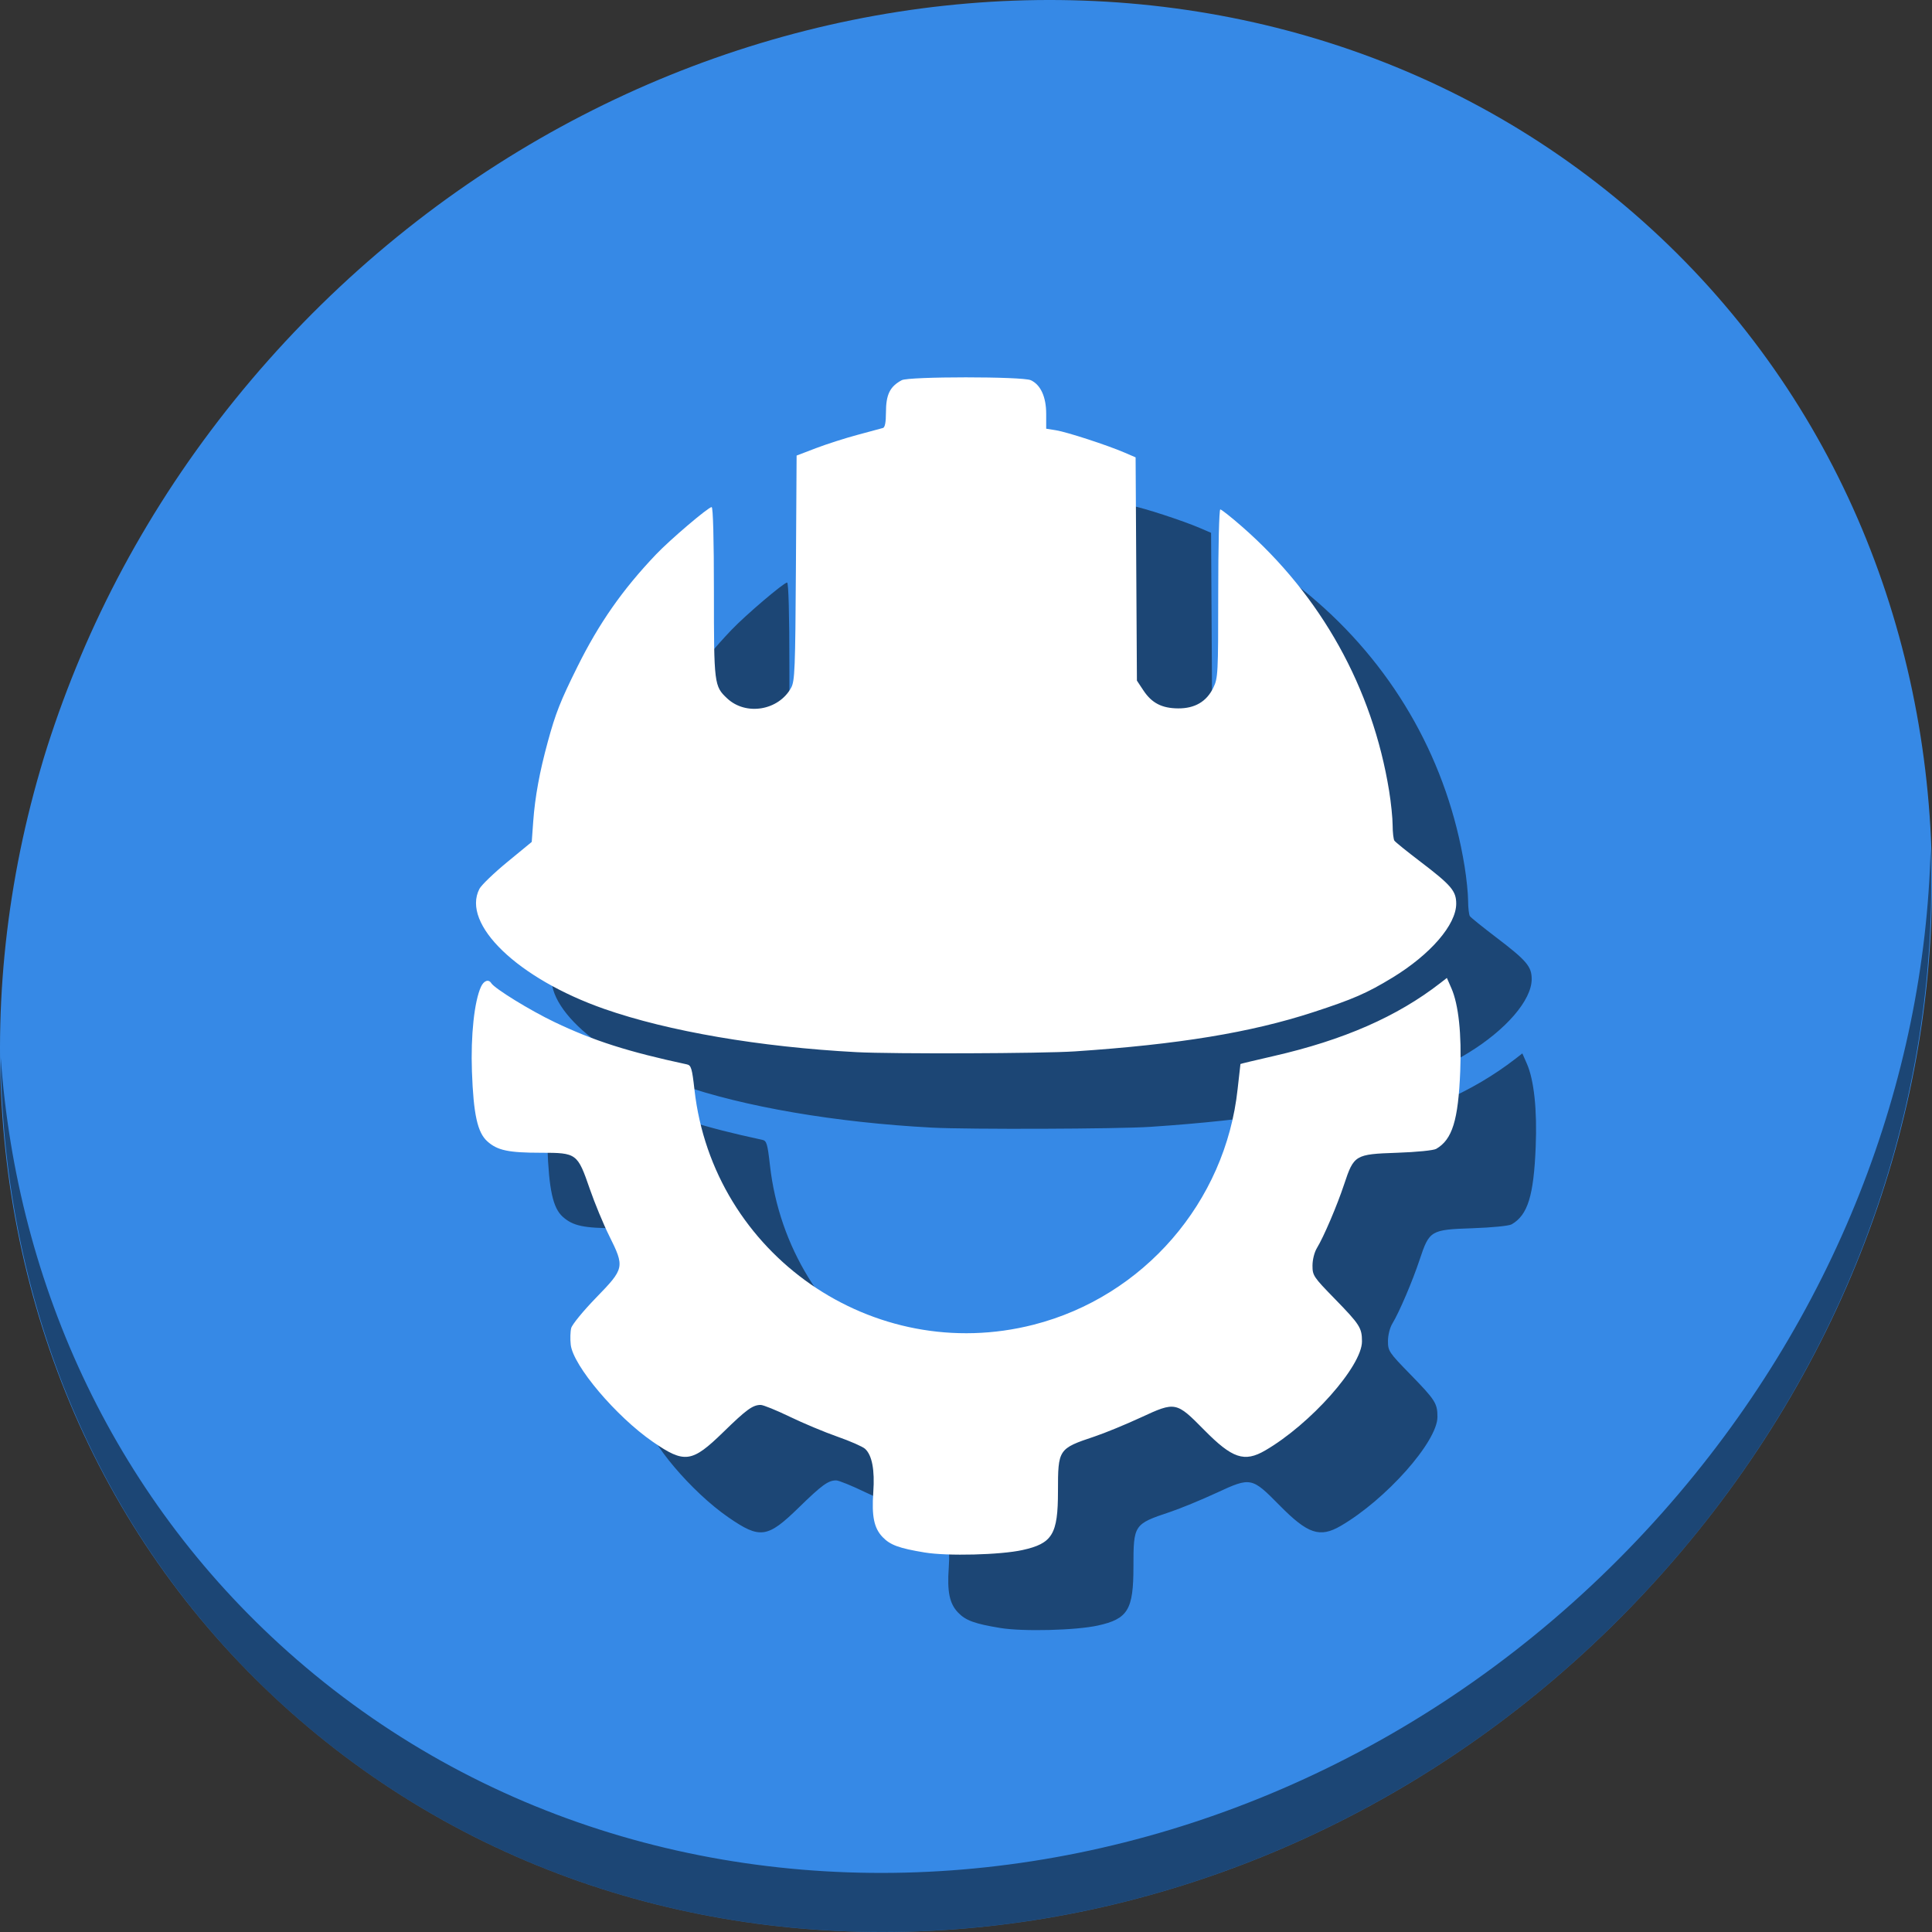 <?xml version="1.0" encoding="UTF-8" standalone="no"?>
<!-- Created with Inkscape (http://www.inkscape.org/) -->

<svg
   xmlns:dc="http://purl.org/dc/elements/1.1/"
   xmlns:cc="http://creativecommons.org/ns#"
   xmlns:rdf="http://www.w3.org/1999/02/22-rdf-syntax-ns#"
   xmlns:svg="http://www.w3.org/2000/svg"
   xmlns="http://www.w3.org/2000/svg"
   xmlns:sodipodi="http://sodipodi.sourceforge.net/DTD/sodipodi-0.dtd"
   xmlns:inkscape="http://www.inkscape.org/namespaces/inkscape"
   id="svg2"
   version="1.1"
   inkscape:version="0.92.2 5c3e80d, 2017-08-06"
   width="512"
   height="512"
   sodipodi:docname="applications-engineering.svg">
  <rect width="100%" height="100%" fill="#333333" stroke="none"/>
  <defs
     id="defs6" />
  <sodipodi:namedview
     pagecolor="#ffffff"
     bordercolor="#666666"
     borderopacity="1"
     objecttolerance="10"
     gridtolerance="10"
     guidetolerance="10"
     inkscape:pageopacity="0"
     inkscape:pageshadow="2"
     inkscape:window-width="1366"
     inkscape:window-height="717"
     id="namedview4"
     showgrid="false"
     inkscape:zoom="0.5134683"
     inkscape:cx="62.762577"
     inkscape:cy="231.54839"
     inkscape:window-x="0"
     inkscape:window-y="24"
     inkscape:window-maximized="1"
     inkscape:current-layer="svg2" />
  <g
     id="g827">
    <path
       style="fill:#3689e6;fill-opacity:1;stroke-width:11.11"
       inkscape:connector-curvature="0"
       d="M 432.914,56.474 C 535.107,145.049 538.741,306.174 441.031,416.373 343.32,526.572 181.28,544.101 79.087,455.526 -23.106,366.951 -26.74,205.826 70.97,95.627 168.68,-14.572 330.721,-32.101 432.914,56.474 Z"
       id="path911" />
    <path
       style="opacity:1;stroke-width:11.11;fill:#000000;fill-opacity:0.49"
       inkscape:connector-curvature="0"
       d="m 511.636,224.904 c -1.551,61.312 -25.161,124.155 -70.966,175.814 C 342.959,510.917 180.919,528.446 78.726,439.871 30.827,398.356 4.497,340.923 0.194,280.229 0.799,346.585 27.117,410.482 79.079,455.519 181.272,544.094 343.32,526.556 441.022,416.366 490.727,360.308 514.027,291.075 511.636,224.904 Z"
       id="path913" />
    <path
       style="fill:#000000;fill-opacity:0.49;stroke-width:0.625"
       d="m 265.079,431.43 c -6.808,-1.12 -9.162,-1.98 -11.178,-4.084 -2.274,-2.374 -2.923,-5.504 -2.469,-11.921 0.415,-5.876 -0.333,-9.803 -2.188,-11.481 -0.646,-0.585 -3.949,-2.035 -7.341,-3.223 -3.391,-1.188 -9.07,-3.565 -12.619,-5.281 -3.549,-1.717 -7.01,-3.121 -7.691,-3.121 -2.104,0 -3.757,1.201 -9.912,7.205 -8.311,8.107 -10.258,8.378 -18.645,2.591 -9.775,-6.744 -21.159,-20.201 -21.785,-25.752 -0.168,-1.488 -0.113,-3.471 0.122,-4.408 0.236,-0.939 3.213,-4.57 6.634,-8.091 7.498,-7.717 7.57,-8.058 3.431,-16.374 -1.527,-3.068 -3.832,-8.635 -5.123,-12.372 -3.277,-9.486 -3.459,-9.621 -12.957,-9.626 -8.622,-0.004 -11.522,-0.619 -14.197,-3.009 -2.626,-2.346 -3.683,-7.131 -4.093,-18.533 -0.342,-9.496 0.624,-18.554 2.392,-22.435 0.751,-1.648 2.026,-2.104 2.724,-0.974 0.89,1.44 10.319,7.242 16.792,10.333 10.355,4.945 19.445,7.849 35.064,11.2 1.124,0.241 1.363,1.04 1.999,6.696 4.921,43.726 47.397,73.154 89.899,62.284 29.131,-7.451 50.815,-32.496 54.042,-62.42 0.389,-3.607 0.727,-6.604 0.751,-6.662 0.024,-0.058 3.964,-1.001 8.755,-2.097 18.577,-4.248 32.784,-10.47 44.224,-19.368 l 1.727,-1.343 1.191,2.713 c 1.909,4.349 2.745,12.179 2.349,21.996 -0.525,13.026 -2.099,18.115 -6.369,20.587 -0.711,0.412 -5.196,0.858 -10.412,1.036 -11.07,0.377 -11.405,0.577 -13.977,8.331 -1.883,5.676 -5.412,13.945 -7.21,16.894 -0.686,1.124 -1.184,3.094 -1.186,4.682 -0.002,2.619 0.261,3.011 5.852,8.743 6.69,6.858 7.26,7.749 7.26,11.351 0,6.553 -13.648,21.923 -25.66,28.896 -5.51,3.199 -8.709,2.121 -16.167,-5.45 -7.392,-7.504 -7.605,-7.547 -16.721,-3.323 -4.036,1.87 -9.586,4.152 -12.334,5.073 -9.59,3.211 -9.68,3.346 -9.681,14.545 -10e-4,11.374 -1.472,13.797 -9.44,15.547 -5.849,1.285 -19.842,1.634 -25.854,0.645 z M 246.978,298.83 c -25.581,-1.357 -49.893,-5.522 -66.823,-11.448 -22.899,-8.016 -37.938,-22.475 -33.103,-31.825 0.513,-0.992 3.843,-4.197 7.399,-7.122 l 6.466,-5.318 0.399,-5.493 c 0.466,-6.423 1.7,-13.155 3.859,-21.062 2.067,-7.57 3.34,-10.793 7.842,-19.86 5.738,-11.557 11.959,-20.451 20.811,-29.75 3.731,-3.92 13.895,-12.573 14.768,-12.573 0.374,0 0.601,8.509 0.601,22.503 0,24.448 0.065,24.972 3.514,28.202 4.982,4.666 13.641,3.221 16.951,-2.828 0.974,-1.779 1.099,-4.917 1.265,-31.751 l 0.184,-29.777 5.124,-1.958 c 2.818,-1.077 7.794,-2.67 11.057,-3.54 3.263,-0.87 6.284,-1.687 6.714,-1.814 0.514,-0.152 0.781,-1.532 0.781,-4.039 0,-4.807 1.033,-6.935 4.187,-8.623 1.877,-1.004 31.983,-1.004 34.187,3e-5 2.609,1.189 4.092,4.418 4.092,8.913 v 3.944 l 2.605,0.417 c 2.892,0.463 13.57,3.94 18.143,5.908 l 2.949,1.269 0.174,29.584 0.174,29.584 1.715,2.59 c 2.223,3.359 4.896,4.742 9.217,4.769 4.428,0.028 7.537,-1.803 9.321,-5.487 1.234,-2.549 1.293,-3.694 1.293,-24.957 0,-12.404 0.244,-22.285 0.549,-22.285 0.302,0 2.902,2.057 5.777,4.572 20.958,18.329 34.539,42.732 38.964,70.01 0.506,3.117 0.925,7.214 0.931,9.103 0.007,1.889 0.219,3.736 0.471,4.104 0.252,0.368 3.35,2.869 6.883,5.558 8.184,6.228 9.502,7.776 9.495,11.151 -0.013,5.557 -6.793,13.419 -16.878,19.57 -6.743,4.112 -10.452,5.73 -21.054,9.184 -16.543,5.389 -35.69,8.535 -63.127,10.371 -8.563,0.573 -48.288,0.714 -57.874,0.206 z"
       id="path894"
       inkscape:connector-curvature="0" />
    <path
       inkscape:connector-curvature="0"
       id="path892"
       d="m 245.079,411.43 c -6.808,-1.12 -9.162,-1.98 -11.178,-4.084 -2.274,-2.374 -2.923,-5.504 -2.469,-11.921 0.415,-5.876 -0.333,-9.803 -2.188,-11.481 -0.646,-0.585 -3.949,-2.035 -7.341,-3.223 -3.391,-1.188 -9.07,-3.565 -12.619,-5.281 -3.549,-1.717 -7.01,-3.121 -7.691,-3.121 -2.104,0 -3.757,1.201 -9.912,7.205 -8.311,8.107 -10.258,8.378 -18.645,2.591 -9.775,-6.744 -21.159,-20.201 -21.785,-25.752 -0.168,-1.488 -0.113,-3.471 0.122,-4.408 0.236,-0.939 3.213,-4.57 6.634,-8.091 7.498,-7.717 7.57,-8.058 3.431,-16.374 -1.527,-3.068 -3.832,-8.635 -5.123,-12.372 -3.277,-9.486 -3.459,-9.621 -12.957,-9.626 -8.622,-0.004 -11.522,-0.619 -14.197,-3.009 -2.626,-2.346 -3.683,-7.131 -4.093,-18.533 -0.342,-9.496 0.624,-18.554 2.392,-22.435 0.751,-1.648 2.026,-2.104 2.724,-0.974 0.89,1.44 10.319,7.242 16.792,10.333 10.355,4.945 19.445,7.849 35.064,11.2 1.124,0.241 1.363,1.04 1.999,6.696 4.921,43.726 47.397,73.154 89.899,62.284 29.131,-7.451 50.815,-32.496 54.042,-62.42 0.389,-3.607 0.727,-6.604 0.751,-6.662 0.024,-0.058 3.964,-1.001 8.755,-2.097 18.577,-4.248 32.784,-10.47 44.224,-19.368 l 1.727,-1.343 1.191,2.713 c 1.909,4.349 2.745,12.179 2.349,21.996 -0.525,13.026 -2.099,18.115 -6.369,20.587 -0.711,0.412 -5.196,0.858 -10.412,1.036 -11.07,0.377 -11.405,0.577 -13.977,8.331 -1.883,5.676 -5.412,13.945 -7.21,16.894 -0.686,1.124 -1.184,3.094 -1.186,4.682 -0.002,2.619 0.261,3.011 5.852,8.743 6.69,6.858 7.26,7.749 7.26,11.351 0,6.553 -13.648,21.923 -25.66,28.896 -5.51,3.199 -8.709,2.121 -16.167,-5.45 -7.392,-7.504 -7.605,-7.547 -16.721,-3.323 -4.036,1.87 -9.586,4.152 -12.334,5.073 -9.59,3.211 -9.68,3.346 -9.681,14.545 -10e-4,11.374 -1.472,13.797 -9.44,15.547 -5.849,1.285 -19.842,1.634 -25.854,0.645 z M 226.978,278.83 c -25.581,-1.357 -49.893,-5.522 -66.823,-11.448 -22.899,-8.016 -37.938,-22.475 -33.103,-31.825 0.513,-0.992 3.843,-4.197 7.399,-7.122 l 6.466,-5.318 0.399,-5.493 c 0.466,-6.423 1.7,-13.155 3.859,-21.062 2.067,-7.57 3.34,-10.793 7.842,-19.86 5.738,-11.557 11.959,-20.451 20.811,-29.75 3.731,-3.92 13.895,-12.573 14.768,-12.573 0.374,0 0.601,8.509 0.601,22.503 0,24.448 0.065,24.972 3.514,28.202 4.982,4.666 13.641,3.221 16.951,-2.828 0.974,-1.779 1.099,-4.917 1.265,-31.751 l 0.184,-29.777 5.124,-1.958 c 2.818,-1.077 7.794,-2.67 11.057,-3.54 3.263,-0.87 6.284,-1.687 6.714,-1.814 0.514,-0.152 0.781,-1.532 0.781,-4.039 0,-4.807 1.033,-6.935 4.187,-8.623 1.877,-1.004 31.983,-1.004 34.187,3e-5 2.609,1.189 4.092,4.418 4.092,8.913 v 3.944 l 2.605,0.417 c 2.892,0.463 13.57,3.94 18.143,5.908 l 2.949,1.269 0.174,29.584 0.174,29.584 1.715,2.59 c 2.223,3.359 4.896,4.742 9.217,4.769 4.428,0.028 7.537,-1.803 9.321,-5.487 1.234,-2.549 1.293,-3.694 1.293,-24.957 0,-12.404 0.244,-22.285 0.549,-22.285 0.302,0 2.902,2.057 5.777,4.572 20.958,18.329 34.539,42.732 38.964,70.01 0.506,3.117 0.925,7.214 0.931,9.103 0.007,1.889 0.219,3.736 0.471,4.104 0.252,0.368 3.35,2.869 6.883,5.558 8.184,6.228 9.502,7.776 9.495,11.151 -0.013,5.557 -6.793,13.419 -16.878,19.57 -6.743,4.112 -10.452,5.73 -21.054,9.184 -16.543,5.389 -35.69,8.535 -63.127,10.371 -8.563,0.573 -48.288,0.714 -57.874,0.206 z"
       style="fill:#ffffff;stroke-width:0.625" />
  </g>
</svg>
